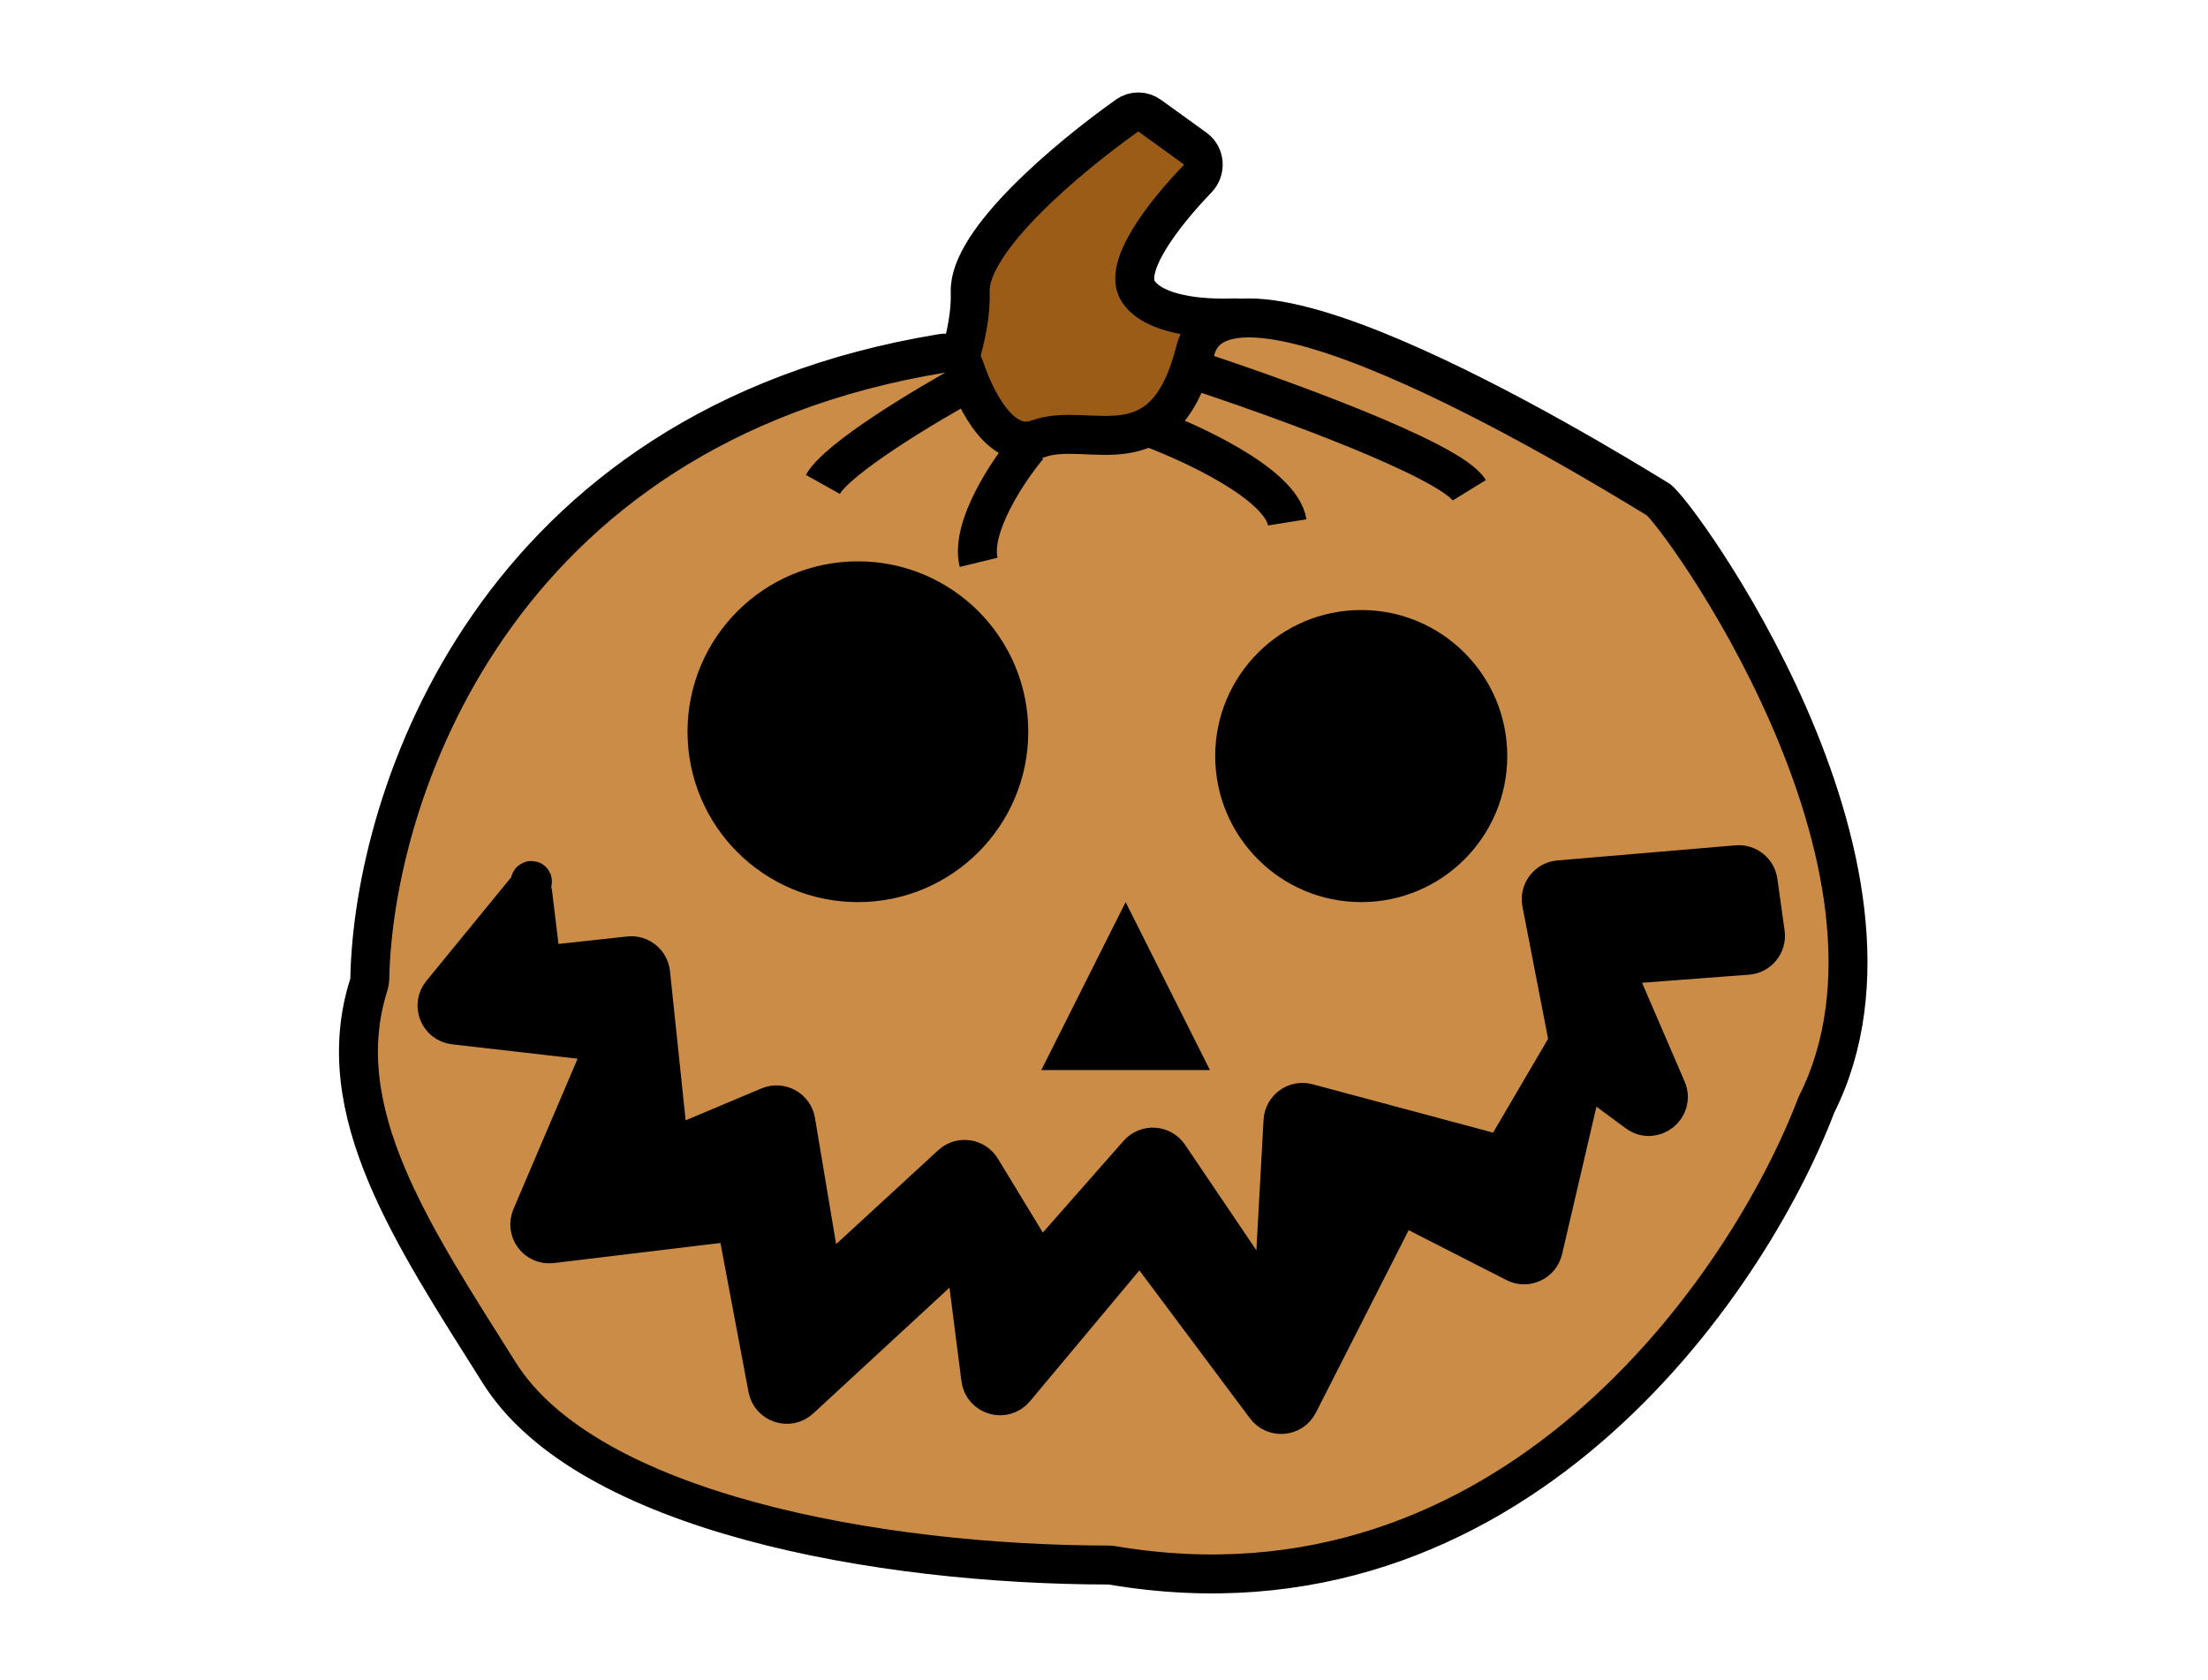 <svg width="887" height="675" viewBox="0 0 887 675" fill="none" xmlns="http://www.w3.org/2000/svg">
<path d="M389.755 117.201C390.299 133.805 382.626 154.384 375.895 168.438C373.395 173.656 376.787 180.04 382.555 180.486L500.113 189.571C504.922 189.943 508.918 185.916 508.51 181.11L504.604 135.15C504.229 130.734 500.259 127.52 495.829 127.69C482.489 128.203 463.771 126.545 457.357 117.201C450.675 107.468 467.561 85.869 481.038 71.873C484.455 68.325 484.083 62.512 480.089 59.63L461.803 46.434C459.134 44.508 455.541 44.451 452.857 46.356C429.052 63.252 389.083 96.681 389.755 117.201Z" fill="#9B5C18" stroke="black" stroke-width="15.644"/>
<path d="M416.897 176.315C402.728 181.551 392.392 162.28 387.473 147.63C386.197 143.828 382.381 141.301 378.423 141.949C197.837 171.501 149.936 320.407 148.549 393.218C148.534 394.026 148.395 394.803 148.15 395.574C131.997 446.328 165.85 496.245 200.588 551.466C235.78 607.407 352.612 628.549 445.402 628.649C445.848 628.65 446.299 628.69 446.739 628.765C606.457 655.902 701.907 516.81 729.692 443.767C778.159 347.736 672.698 204.137 665.966 200.548C662.209 198.544 492.74 91.054 480.174 140.865C467.608 190.675 437.54 168.687 416.897 176.315Z" fill="#CB8C48" stroke="black" stroke-width="15.644"/>
<circle cx="546.835" cy="303.7" r="58.665" fill="black"/>
<circle cx="344.635" cy="293.922" r="68.443" fill="black"/>
<path d="M452.188 362.365L486.059 429.83H418.318L452.188 362.365Z" fill="black"/>
<path d="M413.078 179.329C404.995 188.976 389.69 211.791 393.132 225.87" stroke="black" stroke-width="15.644"/>
<path d="M480.348 148.823C513.852 159.774 582.738 184.726 590.247 196.929" stroke="black" stroke-width="15.644"/>
<path d="M459.229 170.725C477.48 177.243 514.609 194.191 517.112 209.835" stroke="black" stroke-width="15.644"/>
<path d="M389.612 153.125C372.404 162.511 336.5 183.944 330.556 194.582" stroke="black" stroke-width="15.644"/>
<path d="M213.812 354.39L213.221 355.112L214.007 358.845L216.594 380.117C217.111 384.368 220.95 387.413 225.207 386.949L252.741 383.945C257.048 383.475 260.916 386.595 261.368 390.904L267.661 450.835C268.209 456.053 273.637 459.263 278.473 457.229L308.927 444.419C313.579 442.462 318.84 445.358 319.674 450.336L328.17 501.047C329.196 507.173 336.609 509.716 341.18 505.511L382.2 467.773C385.832 464.431 391.614 465.247 394.179 469.464L412.245 499.162C414.987 503.669 421.312 504.225 424.798 500.266L457.236 463.43C460.619 459.588 466.72 459.978 469.587 464.219L498.231 506.594C502.428 512.803 512.11 510.126 512.522 502.644L515.409 450.203C515.681 445.245 520.446 441.793 525.243 443.078L597.787 462.509C601.188 463.42 604.779 461.947 606.559 458.909L628.647 421.23C629.609 419.589 629.94 417.653 629.578 415.785L619.282 362.699C618.397 358.134 621.666 353.809 626.3 353.416L697.849 347.347C701.99 346.996 705.682 349.943 706.257 354.058L709.162 374.838C709.787 379.31 706.506 383.381 702.004 383.721L659.063 386.961C653.708 387.366 650.343 392.923 652.468 397.856L669.558 437.529C672.715 444.858 664.159 451.654 657.734 446.921L645.96 438.245C641.436 434.911 634.977 437.294 633.702 442.767L619.894 502.027C618.74 506.977 613.246 509.53 608.719 507.218L569.457 487.17C565.605 485.203 560.888 486.735 558.928 490.59L521.642 563.908C519.014 569.076 511.875 569.689 508.404 565.046L463.977 505.609C460.954 501.565 454.949 501.402 451.711 505.275L407.75 557.861C403.372 563.098 394.855 560.606 393.99 553.835L389.187 516.248C388.382 509.944 380.793 507.181 376.123 511.491L321.378 562.025C316.862 566.194 309.523 563.765 308.386 557.726L297.103 497.84C296.34 493.792 292.569 491.029 288.48 491.522L221.584 499.586C215.608 500.306 211.091 494.288 213.453 488.751L239.225 428.33C241.278 423.517 238.119 418.085 232.921 417.49L182.487 411.711C176.338 411.006 173.404 403.777 177.324 398.986L213.221 355.112L213.029 354.199C212.924 353.7 213.602 353.442 213.854 353.885C213.946 354.045 213.93 354.246 213.812 354.39Z" fill="black" stroke="black" stroke-width="15.644"/>
</svg>
